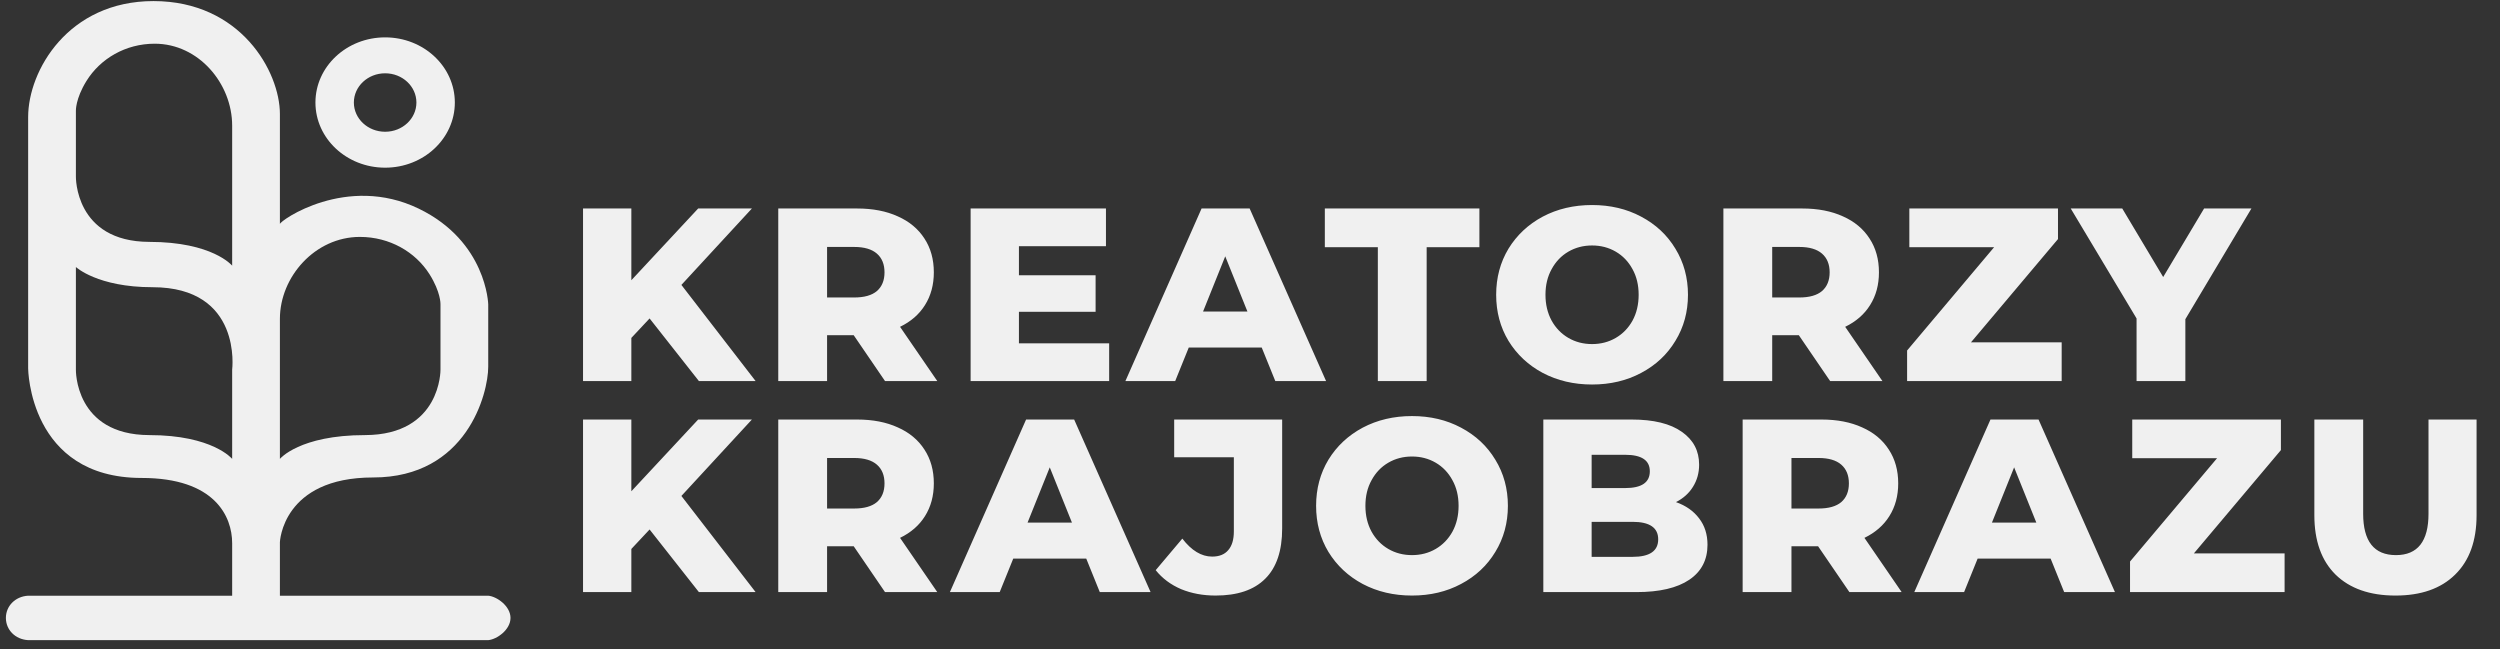 <svg width="154" height="40" viewBox="0 0 154 40" fill="none" xmlns="http://www.w3.org/2000/svg">
<rect x="0" y="0" width="154" height="40" fill="#333333" stroke="none"/>
<g clip-path="url(#clip0_1020_663)">
<path d="M40.015 19.616L38.891 20.816V23.473H35.915V12.843H38.891V17.262L43.007 12.843H46.317L41.974 17.551L46.545 23.473H43.052L40.015 19.616ZM52.588 20.649H50.948V23.473H47.941V12.843H52.801C53.763 12.843 54.598 13.005 55.306 13.329C56.015 13.643 56.562 14.098 56.947 14.696C57.331 15.283 57.524 15.976 57.524 16.776C57.524 17.546 57.341 18.219 56.977 18.796C56.623 19.363 56.111 19.808 55.443 20.132L57.736 23.473H54.517L52.588 20.649ZM54.486 16.776C54.486 16.28 54.33 15.895 54.016 15.622C53.702 15.349 53.236 15.212 52.619 15.212H50.948V18.325H52.619C53.236 18.325 53.702 18.194 54.016 17.93C54.33 17.657 54.486 17.272 54.486 16.776ZM68.324 21.15V23.473H59.79V12.843H68.127V15.166H62.766V16.958H67.489V19.206H62.766V21.15H68.324ZM77.722 21.408H73.228L72.392 23.473H69.325L74.017 12.843H76.978L81.686 23.473H78.558L77.722 21.408ZM76.842 19.191L75.475 15.789L74.108 19.191H76.842ZM84.875 15.227H81.61V12.843H91.131V15.227H87.882V23.473H84.875V15.227ZM98.071 23.686C96.948 23.686 95.935 23.448 95.034 22.972C94.143 22.496 93.44 21.838 92.923 20.998C92.417 20.158 92.164 19.211 92.164 18.158C92.164 17.105 92.417 16.159 92.923 15.318C93.44 14.478 94.143 13.82 95.034 13.344C95.935 12.868 96.948 12.63 98.071 12.63C99.195 12.63 100.202 12.868 101.093 13.344C101.994 13.82 102.698 14.478 103.204 15.318C103.72 16.159 103.979 17.105 103.979 18.158C103.979 19.211 103.72 20.158 103.204 20.998C102.698 21.838 101.994 22.496 101.093 22.972C100.202 23.448 99.195 23.686 98.071 23.686ZM98.071 21.195C98.608 21.195 99.094 21.069 99.529 20.816C99.964 20.562 100.309 20.208 100.562 19.753C100.815 19.287 100.941 18.755 100.941 18.158C100.941 17.561 100.815 17.034 100.562 16.579C100.309 16.113 99.964 15.754 99.529 15.501C99.094 15.248 98.608 15.121 98.071 15.121C97.535 15.121 97.049 15.248 96.613 15.501C96.178 15.754 95.834 16.113 95.581 16.579C95.328 17.034 95.201 17.561 95.201 18.158C95.201 18.755 95.328 19.287 95.581 19.753C95.834 20.208 96.178 20.562 96.613 20.816C97.049 21.069 97.535 21.195 98.071 21.195ZM110.808 20.649H109.168V23.473H106.161V12.843H111.02C111.982 12.843 112.817 13.005 113.526 13.329C114.235 13.643 114.781 14.098 115.166 14.696C115.551 15.283 115.743 15.976 115.743 16.776C115.743 17.546 115.561 18.219 115.196 18.796C114.842 19.363 114.331 19.808 113.663 20.132L115.956 23.473H112.736L110.808 20.649ZM112.706 16.776C112.706 16.28 112.549 15.895 112.235 15.622C111.921 15.349 111.456 15.212 110.838 15.212H109.168V18.325H110.838C111.456 18.325 111.921 18.194 112.235 17.93C112.549 17.657 112.706 17.272 112.706 16.776ZM126.999 21.089V23.473H117.478V21.59L122.838 15.227H117.615V12.843H126.772V14.726L121.411 21.089H126.999ZM134.618 19.662V23.473H131.612V19.616L127.557 12.843H130.731L133.252 17.065L135.772 12.843H138.688L134.618 19.662ZM40.015 32.616L38.891 33.816V36.473H35.915V25.843H38.891V30.262L43.007 25.843H46.317L41.974 30.551L46.545 36.473H43.052L40.015 32.616ZM52.588 33.649H50.948V36.473H47.941V25.843H52.801C53.763 25.843 54.598 26.005 55.306 26.329C56.015 26.643 56.562 27.098 56.947 27.696C57.331 28.283 57.524 28.976 57.524 29.776C57.524 30.546 57.341 31.219 56.977 31.796C56.623 32.363 56.111 32.808 55.443 33.132L57.736 36.473H54.517L52.588 33.649ZM54.486 29.776C54.486 29.28 54.33 28.895 54.016 28.622C53.702 28.349 53.236 28.212 52.619 28.212H50.948V31.325H52.619C53.236 31.325 53.702 31.194 54.016 30.93C54.33 30.657 54.486 30.272 54.486 29.776ZM66.912 34.408H62.417L61.582 36.473H58.514L63.207 25.843H66.168L70.876 36.473H67.747L66.912 34.408ZM66.031 32.191L64.665 28.789L63.298 32.191H66.031ZM74.881 36.686C74.102 36.686 73.393 36.554 72.755 36.291C72.118 36.018 71.596 35.628 71.191 35.122L72.831 33.178C73.398 33.917 74.011 34.286 74.669 34.286C75.104 34.286 75.433 34.155 75.656 33.892C75.889 33.628 76.005 33.244 76.005 32.737V28.166H72.33V25.843H78.981V32.555C78.981 33.932 78.632 34.965 77.934 35.653C77.245 36.342 76.228 36.686 74.881 36.686ZM86.979 36.686C85.855 36.686 84.843 36.448 83.942 35.972C83.051 35.496 82.347 34.838 81.831 33.998C81.325 33.158 81.072 32.211 81.072 31.158C81.072 30.105 81.325 29.159 81.831 28.318C82.347 27.478 83.051 26.82 83.942 26.344C84.843 25.868 85.855 25.63 86.979 25.63C88.103 25.63 89.11 25.868 90.001 26.344C90.902 26.82 91.606 27.478 92.112 28.318C92.628 29.159 92.886 30.105 92.886 31.158C92.886 32.211 92.628 33.158 92.112 33.998C91.606 34.838 90.902 35.496 90.001 35.972C89.11 36.448 88.103 36.686 86.979 36.686ZM86.979 34.195C87.516 34.195 88.001 34.069 88.437 33.816C88.872 33.562 89.216 33.208 89.469 32.753C89.723 32.287 89.849 31.755 89.849 31.158C89.849 30.561 89.723 30.034 89.469 29.579C89.216 29.113 88.872 28.754 88.437 28.501C88.001 28.247 87.516 28.121 86.979 28.121C86.442 28.121 85.957 28.247 85.521 28.501C85.086 28.754 84.742 29.113 84.489 29.579C84.235 30.034 84.109 30.561 84.109 31.158C84.109 31.755 84.235 32.287 84.489 32.753C84.742 33.208 85.086 33.562 85.521 33.816C85.957 34.069 86.442 34.195 86.979 34.195ZM103.239 30.93C103.846 31.143 104.322 31.477 104.666 31.933C105.01 32.378 105.182 32.92 105.182 33.557C105.182 34.489 104.808 35.208 104.059 35.714C103.309 36.22 102.226 36.473 100.809 36.473H95.069V25.843H100.505C101.862 25.843 102.894 26.096 103.603 26.602C104.312 27.098 104.666 27.772 104.666 28.622C104.666 29.128 104.54 29.584 104.286 29.989C104.043 30.384 103.694 30.697 103.239 30.93ZM98.045 28.015V30.065H100.11C101.123 30.065 101.629 29.721 101.629 29.032C101.629 28.354 101.123 28.015 100.11 28.015H98.045ZM100.566 34.302C101.619 34.302 102.145 33.942 102.145 33.223C102.145 32.505 101.619 32.145 100.566 32.145H98.045V34.302H100.566ZM111.994 33.649H110.354V36.473H107.347V25.843H112.207C113.168 25.843 114.004 26.005 114.712 26.329C115.421 26.643 115.968 27.098 116.352 27.696C116.737 28.283 116.93 28.976 116.93 29.776C116.93 30.546 116.747 31.219 116.383 31.796C116.028 32.363 115.517 32.808 114.849 33.132L117.142 36.473H113.923L111.994 33.649ZM113.892 29.776C113.892 29.28 113.735 28.895 113.422 28.622C113.108 28.349 112.642 28.212 112.024 28.212H110.354V31.325H112.024C112.642 31.325 113.108 31.194 113.422 30.93C113.735 30.657 113.892 30.272 113.892 29.776ZM126.318 34.408H121.823L120.988 36.473H117.92L122.613 25.843H125.574L130.281 36.473H127.153L126.318 34.408ZM125.437 32.191L124.07 28.789L122.704 32.191H125.437ZM140.731 34.089V36.473H131.21V34.59L136.57 28.227H131.346V25.843H140.504V27.726L135.143 34.089H140.731ZM147.561 36.686C145.981 36.686 144.751 36.255 143.87 35.395C143 34.534 142.564 33.315 142.564 31.735V25.843H145.571V31.644C145.571 33.345 146.245 34.195 147.591 34.195C148.927 34.195 149.596 33.345 149.596 31.644V25.843H152.557V31.735C152.557 33.315 152.116 34.534 151.236 35.395C150.365 36.255 149.14 36.686 147.561 36.686Z" fill="#F0F0F0"/>
<path d="M23.725 2.302C21.353 2.302 19.431 4.099 19.431 6.316C19.431 8.532 21.353 10.329 23.725 10.329C26.096 10.329 28.018 8.532 28.018 6.316C28.018 4.099 26.096 2.302 23.725 2.302ZM23.725 8.116C22.661 8.116 21.798 7.31 21.798 6.316C21.798 5.321 22.661 4.515 23.725 4.515C24.788 4.515 25.651 5.321 25.651 6.316C25.651 7.31 24.788 8.116 23.725 8.116Z" fill="#F0F0F0"/>
<path d="M30.075 36.695V36.696H17.242V33.395C17.242 33.395 17.39 29.412 22.983 29.412C28.755 29.412 30.075 24.238 30.075 22.59C30.075 20.942 30.075 18.745 30.075 18.745C30.075 18.745 29.981 14.882 25.797 12.854C21.357 10.703 17.242 13.591 17.242 13.801C17.242 12.088 17.242 7.994 17.242 7.026C17.242 4.416 14.827 0.067 9.455 0.067C4.198 0.067 1.734 4.355 1.734 7.208C1.734 8.948 1.734 22.698 1.734 22.698C1.734 22.698 1.784 29.442 8.727 29.442C13.243 29.442 14.301 31.823 14.301 33.461C14.301 34.371 14.301 36.696 14.301 36.696H1.734V36.695C0.932 36.743 0.363 37.336 0.363 38.064C0.363 38.792 0.932 39.386 1.734 39.433H30.075C30.61 39.386 31.447 38.792 31.447 38.064C31.447 37.337 30.61 36.743 30.075 36.695ZM4.675 6.828C4.675 6.828 4.642 6.095 5.325 4.989C6.178 3.614 7.733 2.692 9.53 2.692C12.24 2.692 14.301 5.155 14.301 7.738C14.301 7.616 14.301 7.862 14.301 7.738V16.365C14.301 16.365 13.102 14.9 9.194 14.9C4.59 14.884 4.675 10.871 4.675 10.871V6.828ZM14.301 22.774V28.267C14.301 28.267 13.102 26.802 9.194 26.802C4.59 26.787 4.675 22.774 4.675 22.774V16.448C4.675 16.448 6.005 17.692 9.39 17.692C14.949 17.692 14.301 22.774 14.301 22.774ZM17.242 19.64C17.242 17.057 19.405 14.594 22.169 14.594C24.003 14.594 25.586 15.517 26.457 16.891C27.154 17.997 27.134 18.731 27.134 18.731V22.774C27.134 22.774 27.183 26.787 22.488 26.802C18.449 26.802 17.242 28.267 17.242 28.267V22.774V19.64C17.242 19.764 17.242 19.518 17.242 19.64Z" fill="#F0F0F0"/>
</g>
<defs>
<clipPath id="clip0_1020_663">
<rect width="153.48" height="39.366" fill="white" transform="translate(0.363 0.067)"/>
</clipPath>
</defs>
</svg>
